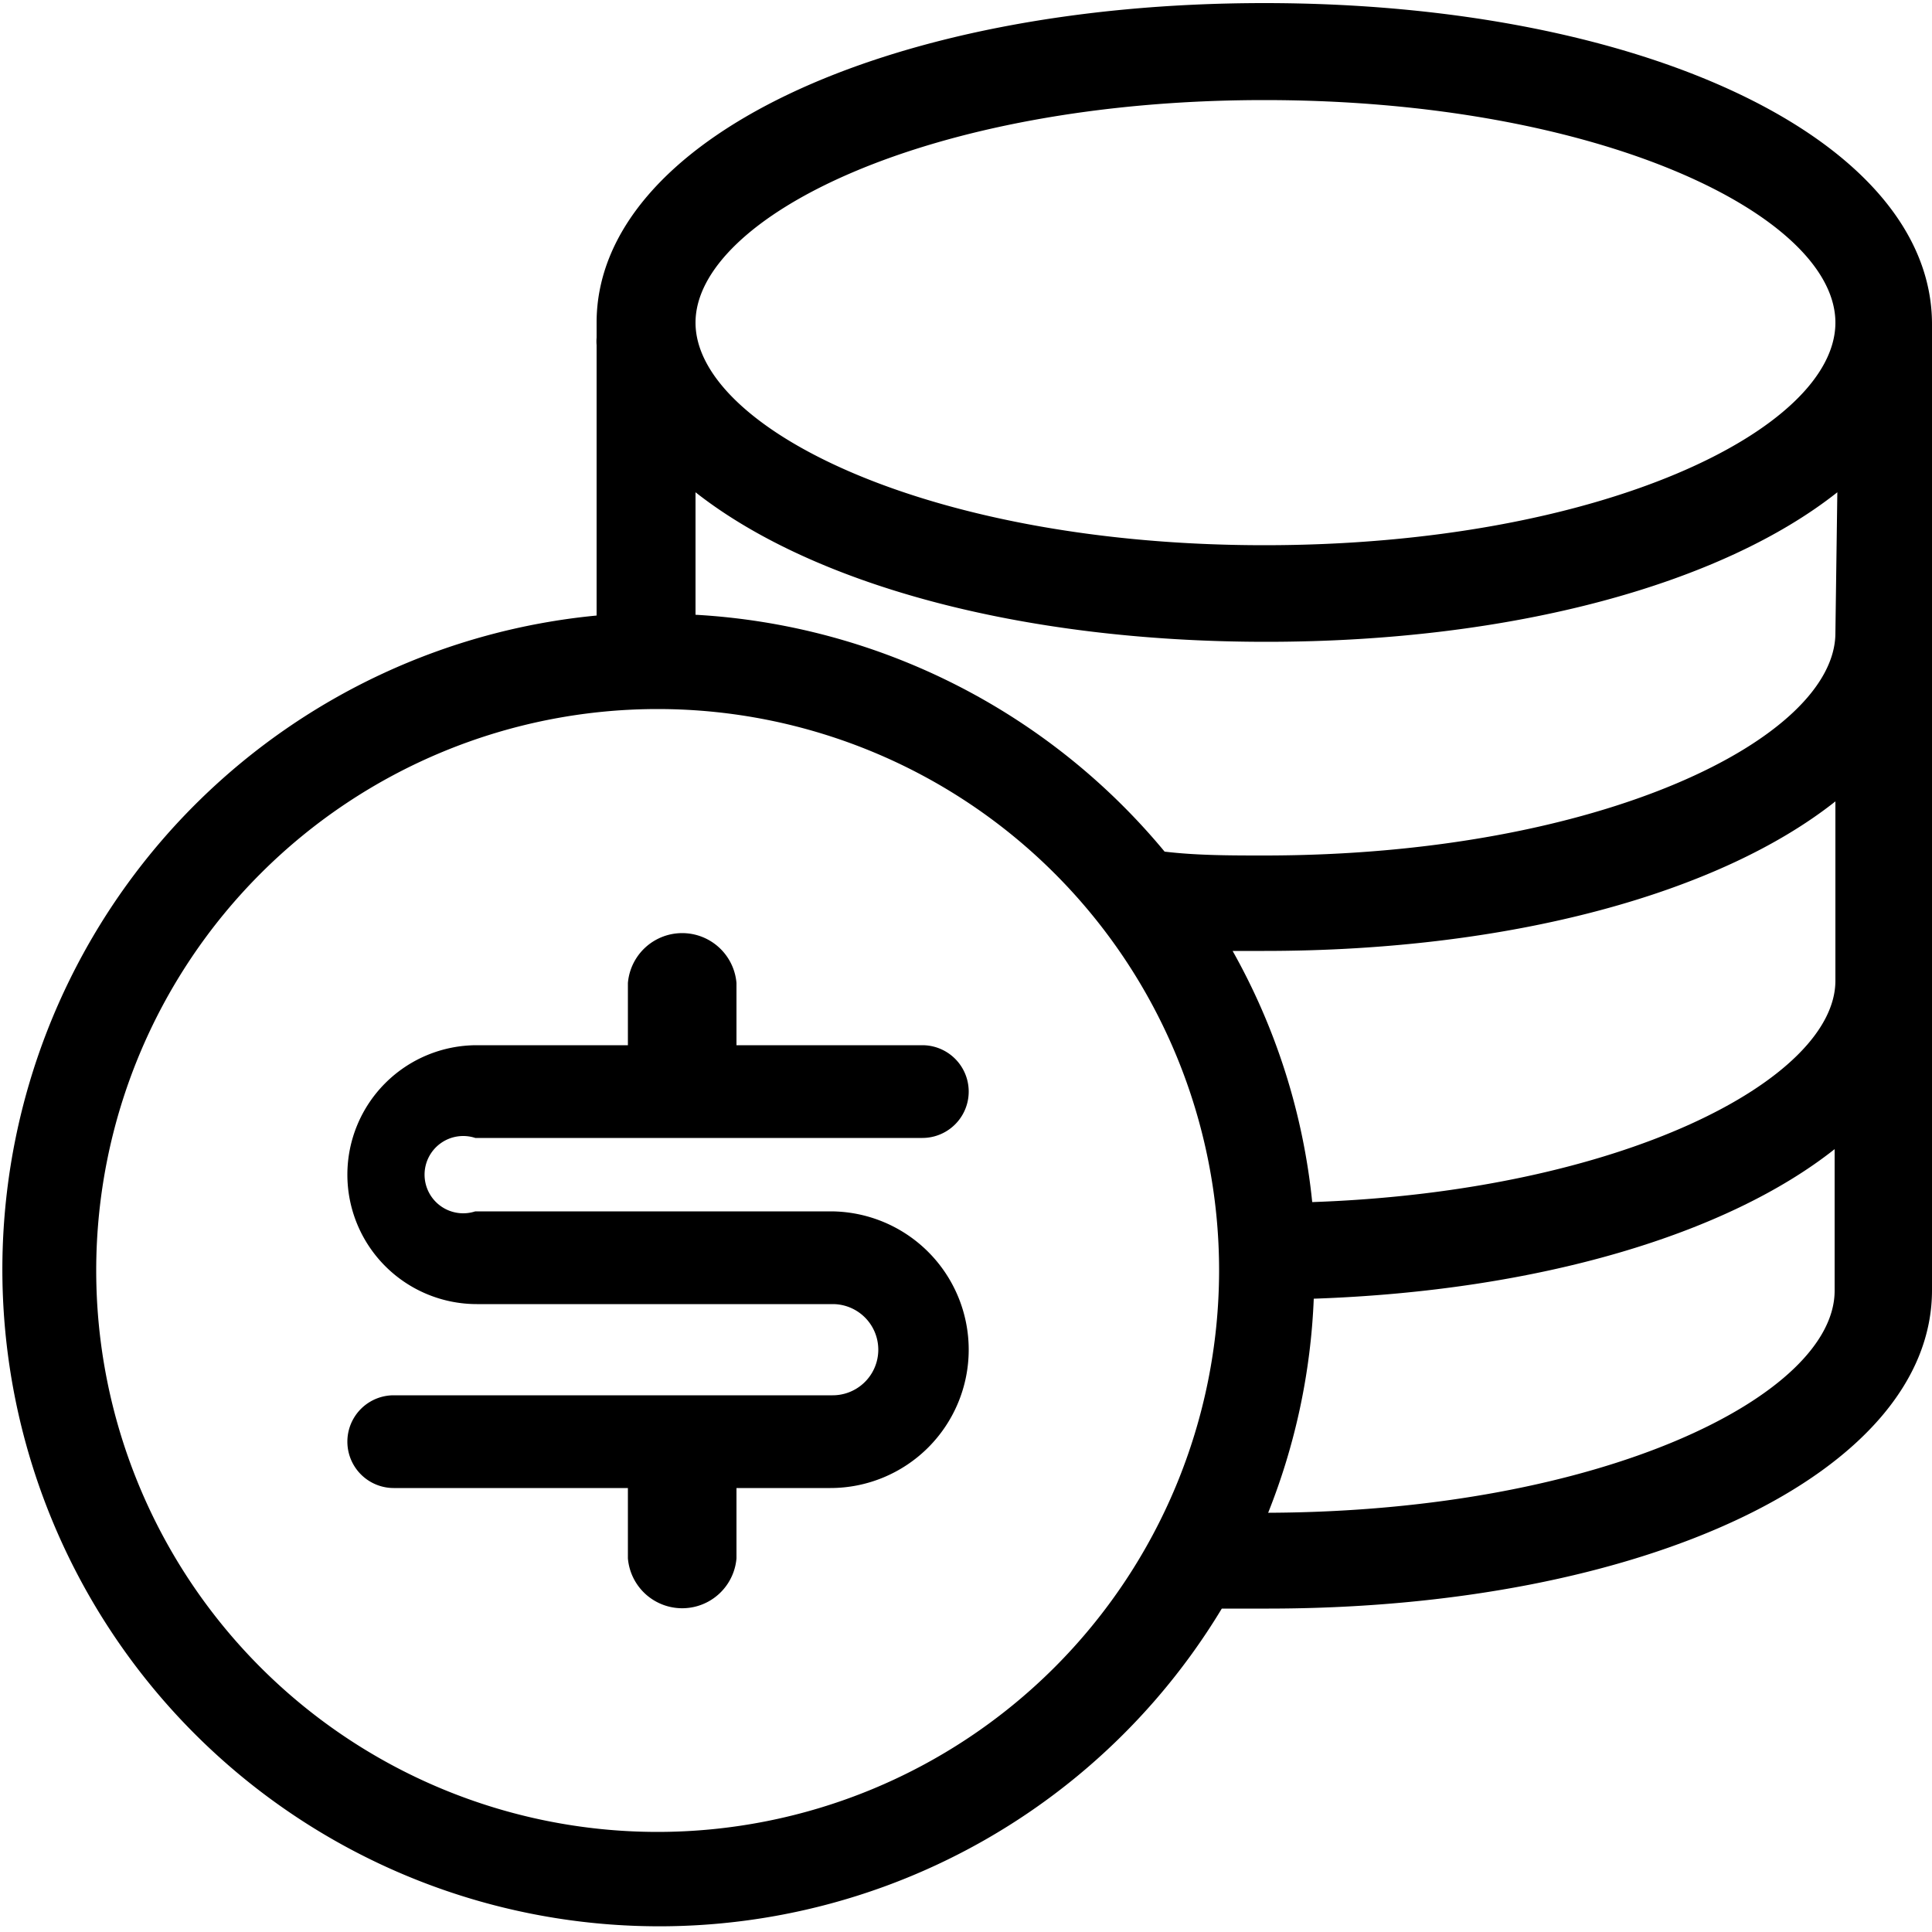 <svg class="icon" viewBox="0 0 1024 1024" xmlns="http://www.w3.org/2000/svg" width="200" height="200"><defs><style/></defs><path d="M670.106 1.638c-201.728 0-353.895 72.91-353.895 169.37v7.987a21.709 21.709 0 0 0 0 3.891v143.36a348.16 348.16 0 1 0 331.367 526.336h22.528c201.728.41 353.894-72.294 353.894-168.755v-512c0-97.28-152.166-170.189-353.894-170.189zM972.8 519.782c0 52.224-113.05 111.616-277.3 117.35a342.016 342.016 0 0 0-42.188-133.12h16.794c131.481 0 241.664-30.924 302.694-79.257zm0-184.32c0 55.706-124.314 117.965-302.694 117.965-17.818 0-35.636 0-52.839-2.048A348.16 348.16 0 0 0 368.64 325.837v-64.922c61.44 48.333 171.008 79.258 302.49 79.258s241.664-30.925 302.694-79.258zM670.106 53.043c178.38 0 302.694 61.44 302.694 117.965S848.486 288.973 670.106 288.973 368.64 226.713 368.64 171.008 491.52 53.043 670.106 53.043zM348.16 970.957a297.574 297.574 0 1 1 297.984-297.37 297.78 297.78 0 0 1-297.984 297.37zm323.994-169.165a343.245 343.245 0 0 0 24.166-113.46c119.398-4.095 219.136-34.2 276.07-79.257v74.752c.41 55.501-122.675 117.146-299.622 117.965z"/><path d="M251.904 603.136h236.954a24.576 24.576 0 0 0 0-49.152h-98.51v-32.973a28.877 28.877 0 0 0-57.548 0v32.973h-80.077a68.608 68.608 0 0 0 0 137.216h188.621a24.166 24.166 0 1 1 0 48.333H208.691a24.576 24.576 0 0 0 0 49.152H332.8v37.273a28.877 28.877 0 0 0 57.549 0v-37.273h49.766a73.318 73.318 0 1 0 0-146.637H251.904a20.48 20.48 0 1 1 0-38.912z"/></svg>